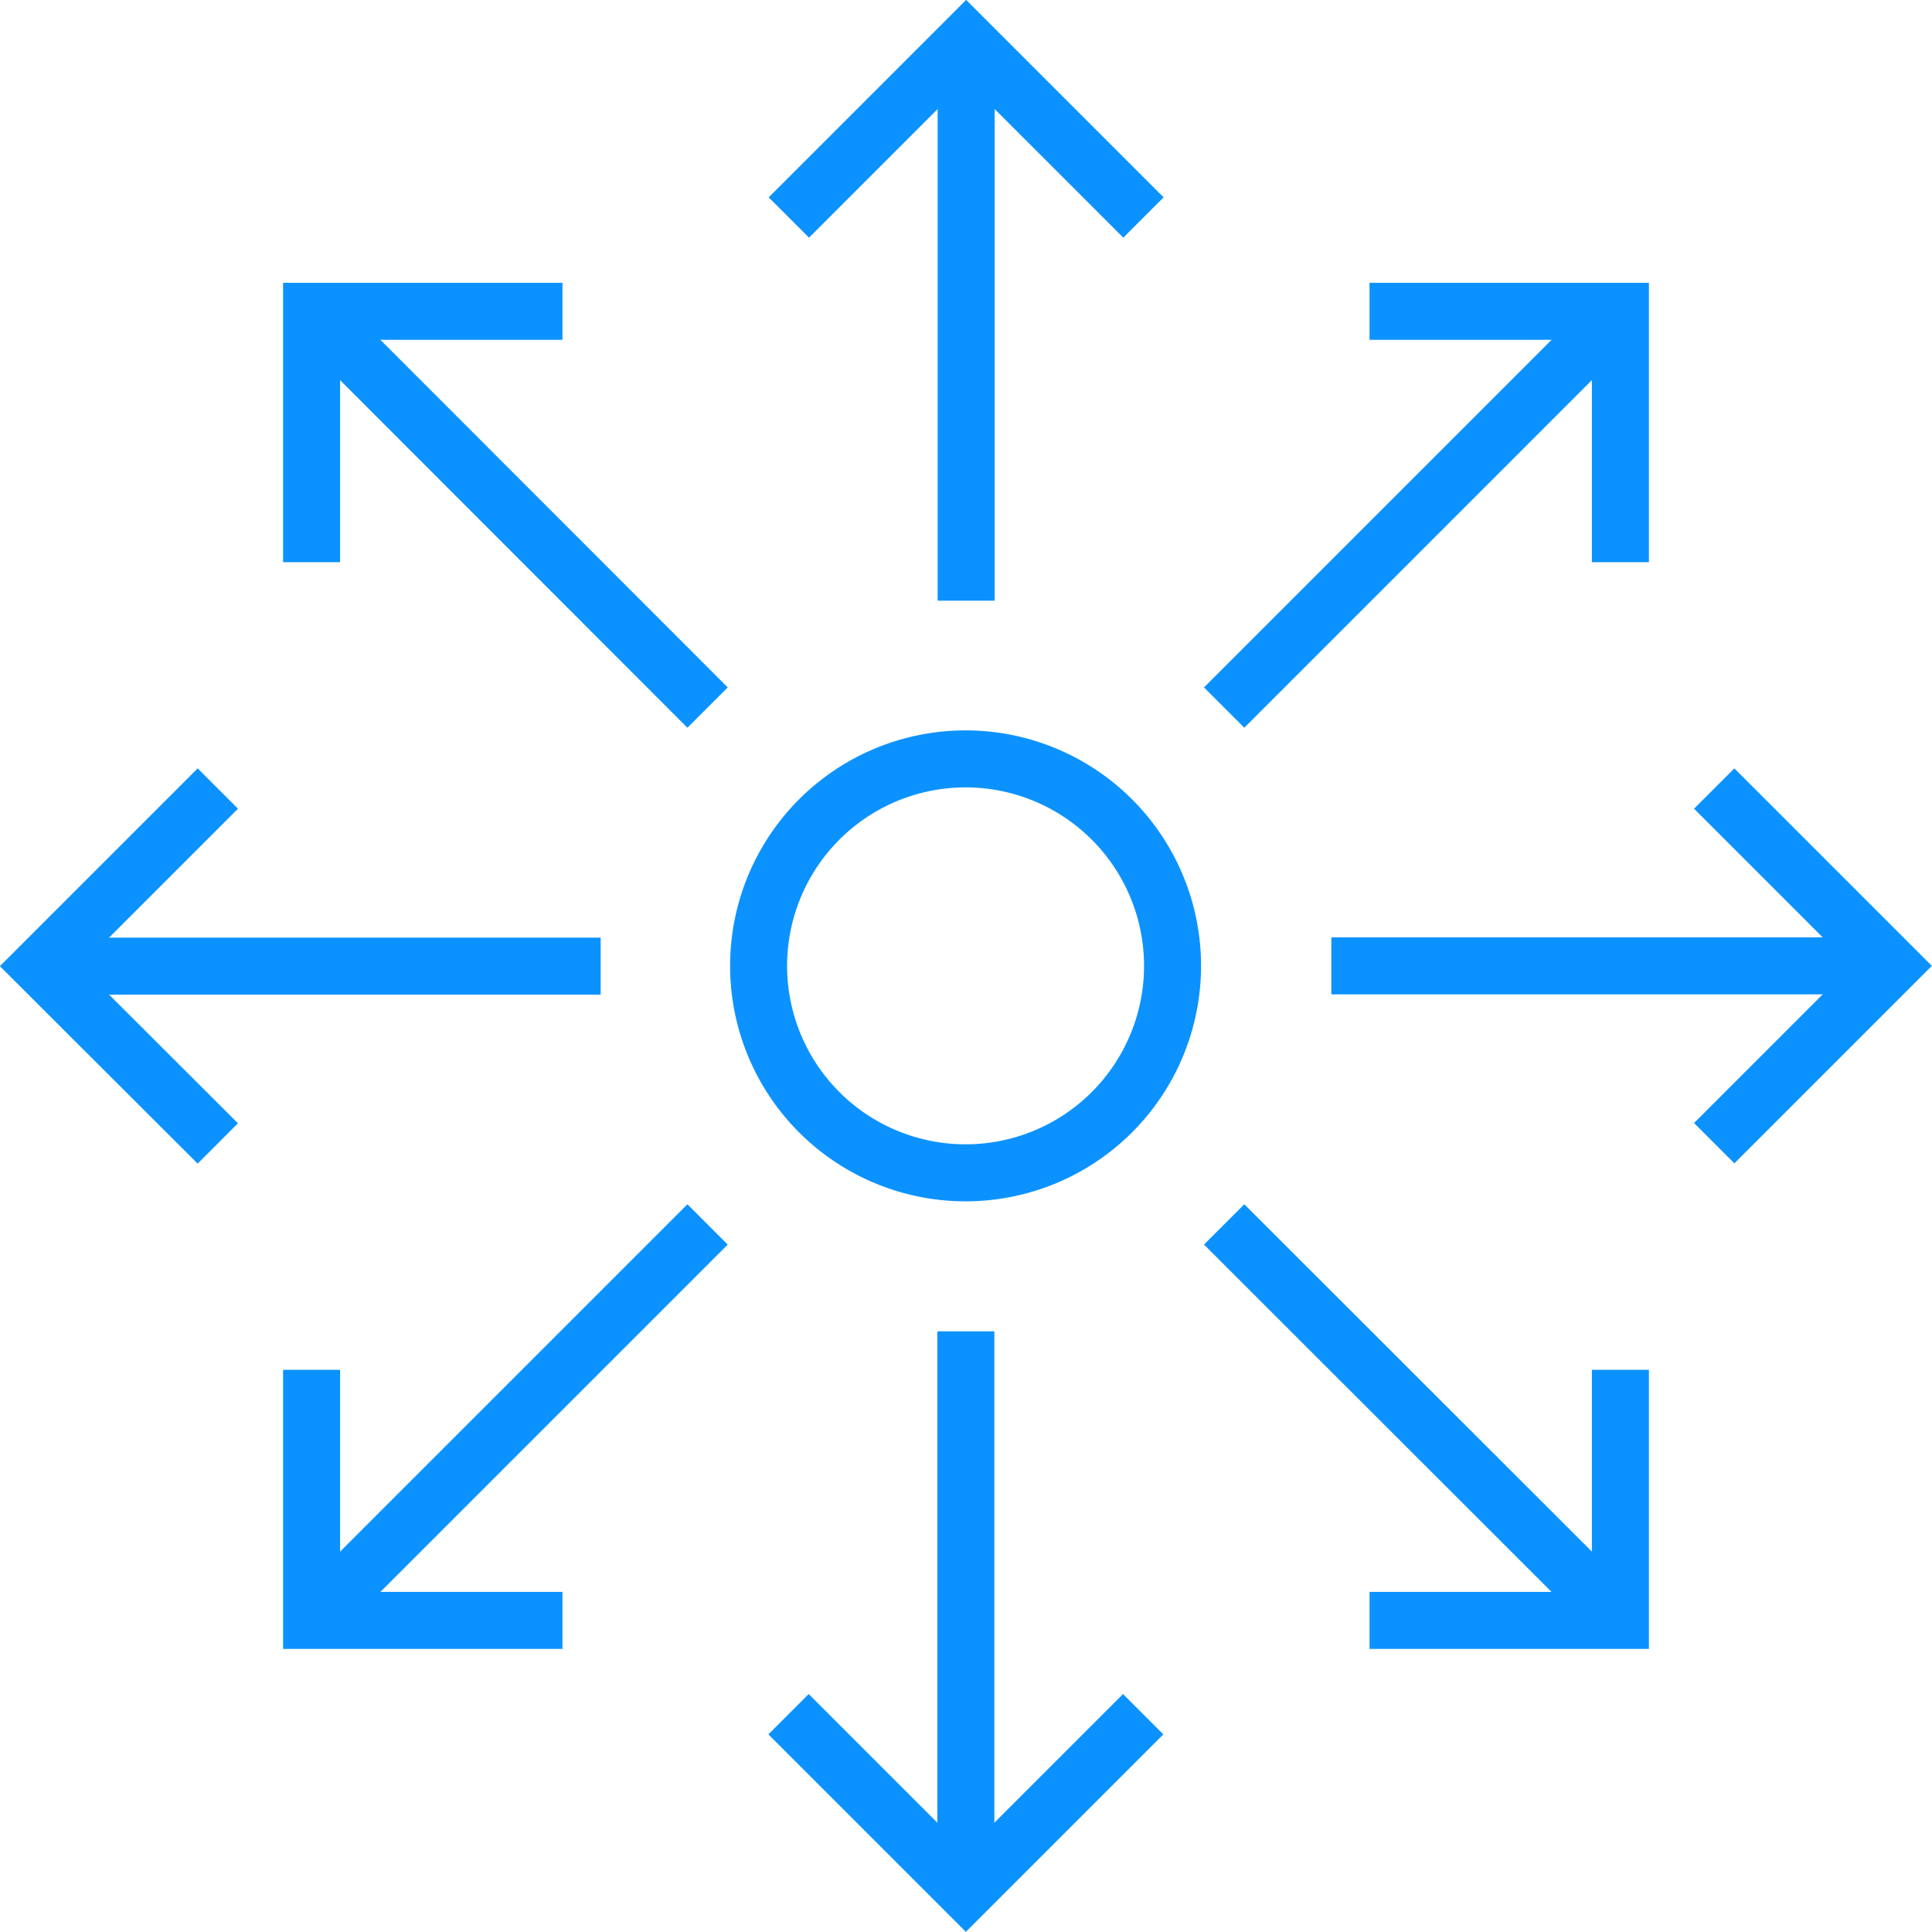 <svg xmlns="http://www.w3.org/2000/svg" viewBox="0 0 67.77 67.77"><defs><style>.cls-1{fill:none;stroke:#0c92ff;stroke-miterlimit:10;stroke-width:2px;}</style></defs><title>ease_of_expansionAsset 5</title><g id="Layer_2" data-name="Layer 2"><g id="Layer_1-2" data-name="Layer 1"><polyline class="cls-1" points="48.04 10.92 56.84 10.92 56.84 19.72"/><path class="cls-1" d="M41.13,33.88a7.26,7.26,0,1,0-7.25,7.26A7.26,7.26,0,0,0,41.13,33.88Z"/><line class="cls-1" x1="56.84" y1="10.92" x2="42.94" y2="24.82"/><polyline class="cls-1" points="56.84 48.05 56.84 56.84 48.04 56.84"/><line class="cls-1" x1="56.84" y1="56.84" x2="42.94" y2="42.95"/><polyline class="cls-1" points="19.73 56.84 10.93 56.84 10.93 48.05"/><line class="cls-1" x1="10.93" y1="56.84" x2="24.82" y2="42.95"/><polyline class="cls-1" points="10.93 19.72 10.93 10.92 19.73 10.92"/><line class="cls-1" x1="10.93" y1="10.92" x2="24.82" y2="24.82"/><polyline class="cls-1" points="60.13 27.66 66.35 33.88 60.13 40.1"/><line class="cls-1" x1="66.35" y1="33.88" x2="46.7" y2="33.88"/><polyline class="cls-1" points="40.1 60.13 33.88 66.35 27.66 60.13"/><line class="cls-1" x1="33.88" y1="66.35" x2="33.88" y2="46.7"/><polyline class="cls-1" points="7.64 40.11 1.41 33.89 7.64 27.66"/><line class="cls-1" x1="1.41" y1="33.89" x2="21.07" y2="33.89"/><polyline class="cls-1" points="27.67 7.63 33.89 1.41 40.11 7.63"/><line class="cls-1" x1="33.89" y1="1.41" x2="33.89" y2="21.07"/></g></g></svg>